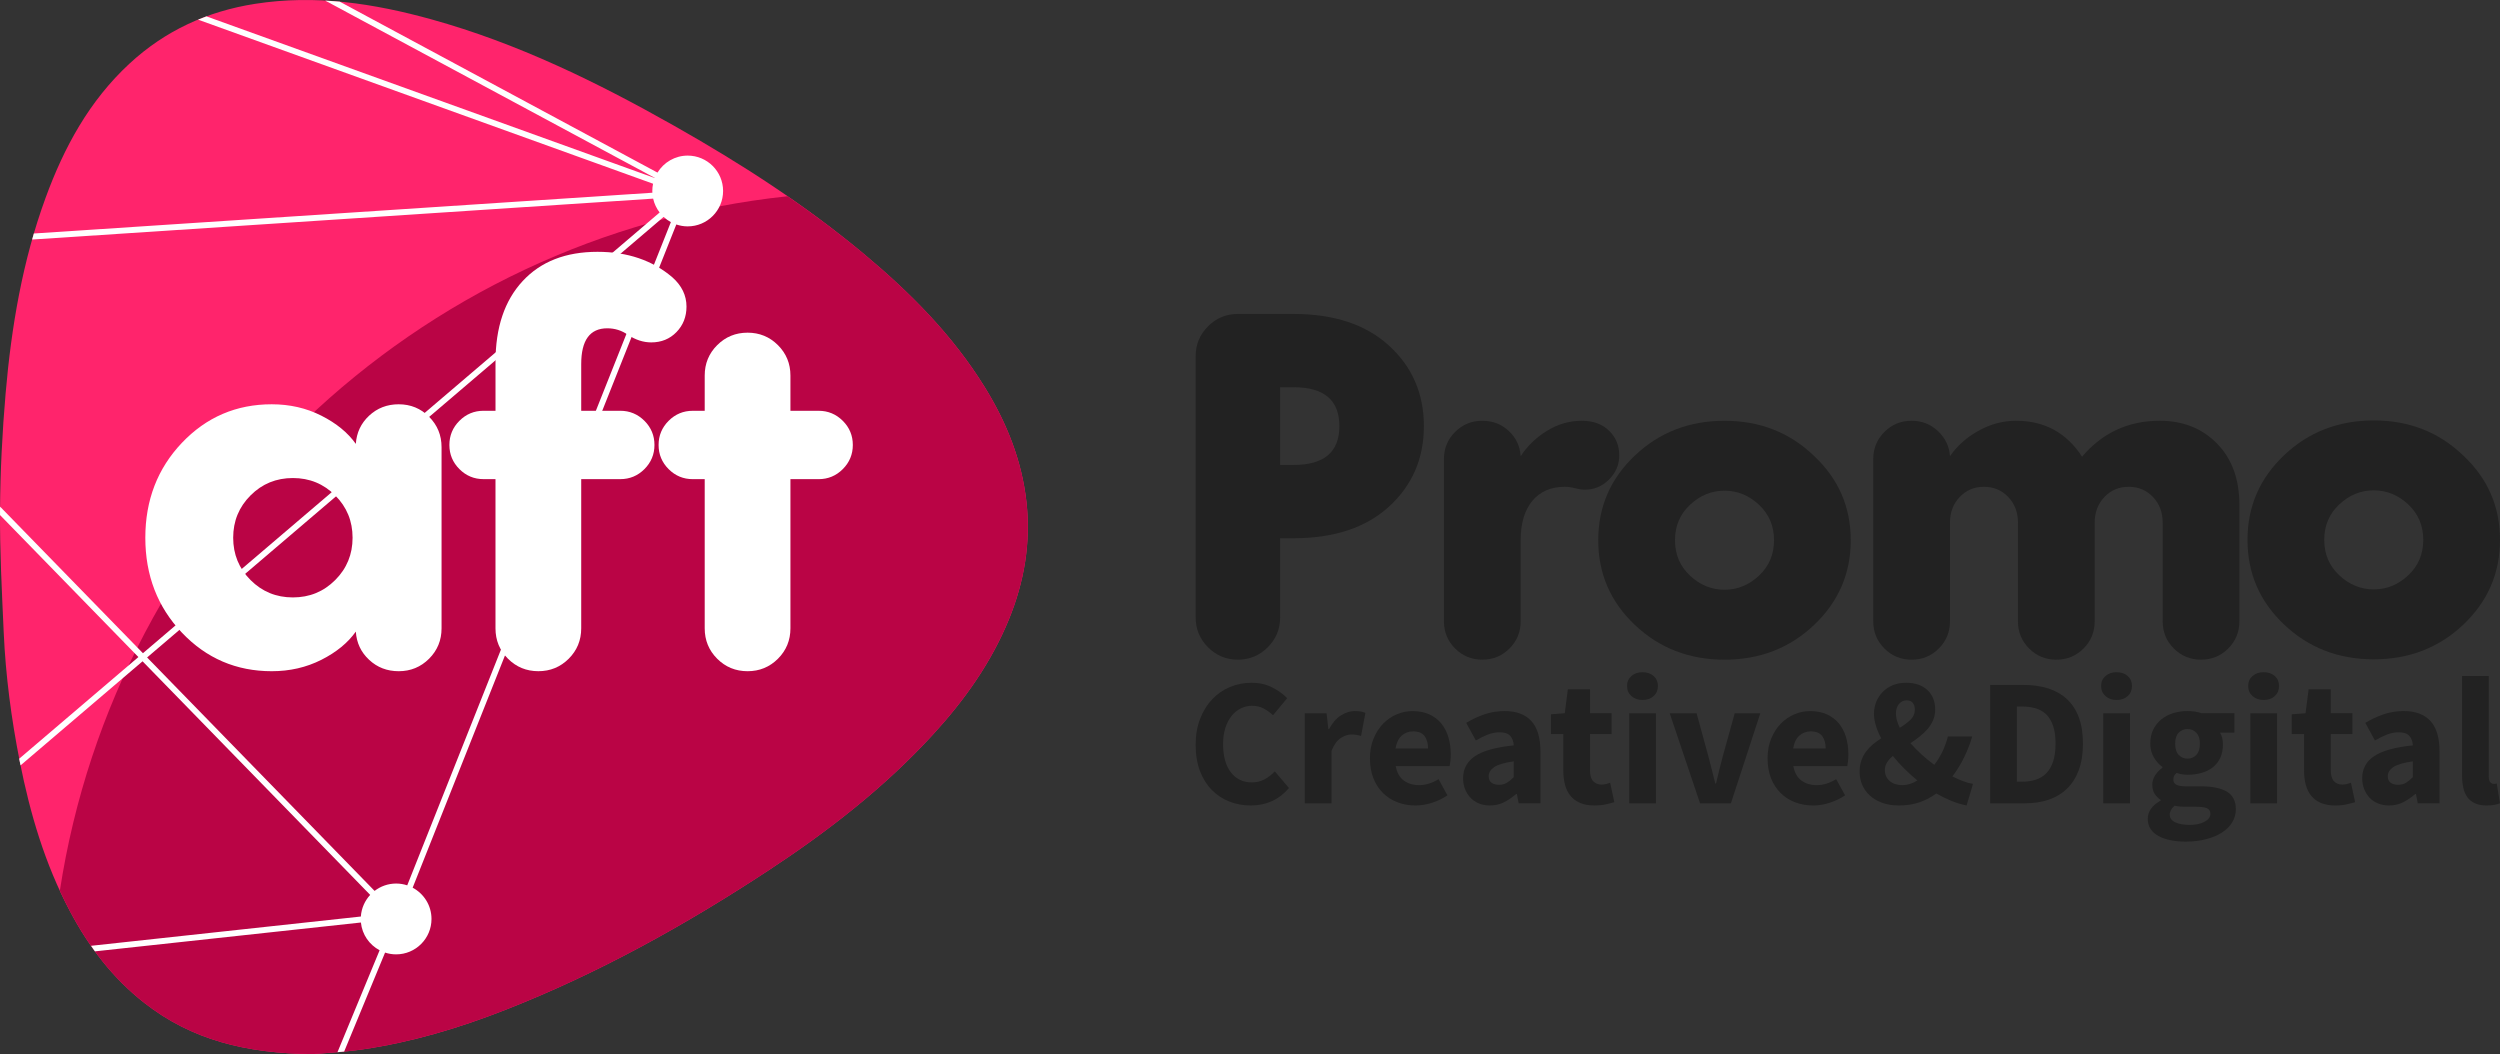 <?xml version="1.0" encoding="iso-8859-1"?>
<!-- Generator: Adobe Illustrator 21.0.1, SVG Export Plug-In . SVG Version: 6.00 Build 0)  -->
<svg version="1.1" id="&#x421;&#x43B;&#x43E;&#x439;_1"
	 xmlns="http://www.w3.org/2000/svg" xmlns:xlink="http://www.w3.org/1999/xlink" x="0px" y="0px" viewBox="0 0 120.614 50.855"
	 style="enable-background:new 0 0 120.614 50.855;" xml:space="preserve">
<rect x="0" y="0" width="120.614" height="50.855" fill="#333333" stroke="none"/>
<g>
	<g>
		<path style="fill:#FF246C;" d="M15.093,50.855c-3.236-0.028-5.855-0.693-8.12-2.462c-1.537-1.2-2.688-2.715-3.596-4.427
			c-1.207-2.274-1.927-4.713-2.423-7.225c-0.407-2.059-0.682-4.137-0.775-6.233c-0.087-1.958-0.191-3.919-0.178-5.878
			c0.013-1.889,0.108-3.781,0.271-5.663c0.279-3.215,0.815-6.386,1.931-9.433c0.892-2.437,2.11-4.674,4.04-6.461
			c1.719-1.592,3.754-2.527,6.063-2.888c2.902-0.454,5.727-0.024,8.517,0.751c4.142,1.15,7.971,3.022,11.694,5.127
			c3.218,1.819,6.32,3.816,9.163,6.189c2.239,1.868,4.28,3.921,5.826,6.42c1.056,1.707,1.793,3.537,2.016,5.542
			c0.218,1.963-0.103,3.856-0.852,5.681c-0.854,2.079-2.135,3.877-3.64,5.523c-2.351,2.571-5.082,4.688-7.982,6.592
			c-4.015,2.636-8.199,4.959-12.68,6.716c-2.228,0.874-4.511,1.558-6.883,1.903C16.557,50.764,15.616,50.808,15.093,50.855z"/>
	</g>
	<path style="fill:#BA0445;" d="M47.506,18.672c-1.546-2.499-3.587-4.551-5.826-6.42c-1.186-0.99-2.418-1.911-3.683-2.784
		C20.016,11.375,5.607,25.247,2.888,42.973c0.154,0.334,0.316,0.666,0.49,0.994c0.908,1.711,2.059,3.227,3.596,4.427
		c2.265,1.769,4.884,2.434,8.12,2.462c0.523-0.048,1.464-0.091,2.391-0.226c2.372-0.346,4.655-1.03,6.883-1.903
		c4.482-1.757,8.666-4.08,12.68-6.716c2.9-1.904,5.631-4.021,7.982-6.592c1.506-1.647,2.787-3.445,3.64-5.523
		c0.749-1.824,1.07-3.718,0.852-5.681C49.299,22.21,48.563,20.379,47.506,18.672z"/>
	<path style="fill:#222222;" d="M59.723,15.146h2.671c1.968,0,3.51,0.512,4.627,1.535c1.116,1.023,1.675,2.316,1.675,3.877
		c0,1.562-0.559,2.855-1.675,3.877c-1.117,1.023-2.659,1.534-4.627,1.534h-0.633v3.819c0,0.562-0.199,1.043-0.597,1.441
		c-0.398,0.398-0.879,0.598-1.441,0.598c-0.562,0-1.043-0.199-1.441-0.598c-0.398-0.398-0.597-0.878-0.597-1.441V17.184
		c0-0.562,0.199-1.043,0.597-1.441S59.16,15.146,59.723,15.146z M61.761,18.683v3.748h0.656c1.468,0,2.202-0.625,2.202-1.874
		c0-1.249-0.734-1.874-2.202-1.874H61.761z"/>
	<path style="fill:#222222;" d="M73.366,22.01c0.328-0.5,0.753-0.91,1.277-1.23c0.523-0.32,1.081-0.48,1.675-0.48
		c0.547,0,0.984,0.16,1.312,0.48c0.328,0.32,0.492,0.715,0.492,1.183c0,0.453-0.164,0.843-0.492,1.171
		c-0.328,0.328-0.719,0.492-1.171,0.492c-0.125,0-0.281-0.024-0.469-0.07c-0.172-0.047-0.336-0.07-0.492-0.07
		c-0.672,0-1.195,0.227-1.57,0.679c-0.375,0.453-0.562,1.086-0.562,1.898v3.912c0,0.515-0.18,0.953-0.539,1.312
		c-0.359,0.359-0.797,0.539-1.312,0.539c-0.515,0-0.953-0.18-1.312-0.539c-0.359-0.359-0.539-0.797-0.539-1.312v-7.825
		c0-0.515,0.179-0.953,0.539-1.312C70.563,20.48,71,20.3,71.515,20.3c0.5,0,0.925,0.164,1.277,0.492
		C73.144,21.12,73.335,21.526,73.366,22.01z"/>
	<path style="fill:#222222;" d="M87.51,21.987c1.187,1.109,1.78,2.468,1.78,4.077c0,1.609-0.59,2.972-1.769,4.088
		c-1.179,1.117-2.62,1.675-4.322,1.675c-1.702,0-3.143-0.558-4.322-1.675c-1.18-1.116-1.769-2.479-1.769-4.088
		c0-1.609,0.589-2.971,1.769-4.088c1.179-1.117,2.62-1.675,4.322-1.675C84.902,20.3,86.339,20.862,87.51,21.987z M84.863,27.773
		c0.484-0.453,0.726-1.023,0.726-1.71s-0.242-1.257-0.726-1.71c-0.484-0.453-1.039-0.679-1.663-0.679
		c-0.625,0-1.179,0.226-1.663,0.679c-0.484,0.453-0.726,1.023-0.726,1.71s0.242,1.257,0.726,1.71
		c0.484,0.453,1.038,0.679,1.663,0.679C83.824,28.453,84.378,28.227,84.863,27.773z"/>
	<path style="fill:#222222;" d="M104.34,29.976V25.22c0-0.5-0.156-0.914-0.469-1.242c-0.313-0.328-0.703-0.492-1.171-0.492
		c-0.469,0-0.859,0.164-1.171,0.492c-0.313,0.328-0.469,0.742-0.469,1.242v4.756c0,0.515-0.18,0.953-0.539,1.312
		c-0.359,0.359-0.797,0.539-1.312,0.539c-0.515,0-0.953-0.18-1.312-0.539c-0.359-0.359-0.539-0.797-0.539-1.312V25.22
		c0-0.5-0.156-0.914-0.469-1.242c-0.313-0.328-0.703-0.492-1.171-0.492c-0.469,0-0.859,0.164-1.171,0.492
		c-0.313,0.328-0.469,0.742-0.469,1.242v4.756c0,0.515-0.18,0.953-0.539,1.312c-0.359,0.359-0.797,0.539-1.312,0.539
		c-0.515,0-0.953-0.18-1.312-0.539c-0.359-0.359-0.539-0.797-0.539-1.312v-7.825c0-0.515,0.179-0.953,0.539-1.312
		c0.359-0.359,0.797-0.539,1.312-0.539c0.5,0,0.925,0.168,1.277,0.504c0.352,0.336,0.543,0.738,0.574,1.206
		c0.343-0.5,0.804-0.91,1.382-1.23c0.578-0.32,1.179-0.48,1.804-0.48c1.374,0,2.437,0.578,3.186,1.734
		c0.984-1.156,2.233-1.734,3.748-1.734c1.125,0,2.046,0.367,2.765,1.101c0.718,0.734,1.078,1.718,1.078,2.952v5.623
		c0,0.515-0.18,0.953-0.539,1.312c-0.359,0.359-0.797,0.539-1.312,0.539c-0.515,0-0.953-0.18-1.312-0.539
		C104.519,30.929,104.34,30.491,104.34,29.976z"/>
	<path style="fill:#222222;" d="M118.834,21.97c1.187,1.109,1.78,2.468,1.78,4.077c0,1.609-0.59,2.972-1.769,4.088
		c-1.179,1.117-2.62,1.675-4.322,1.675s-3.143-0.558-4.322-1.675c-1.18-1.116-1.769-2.479-1.769-4.088
		c0-1.609,0.589-2.971,1.769-4.088c1.179-1.117,2.62-1.675,4.322-1.675S117.662,20.845,118.834,21.97z M116.186,27.756
		c0.484-0.453,0.726-1.023,0.726-1.71s-0.242-1.257-0.726-1.71c-0.484-0.453-1.039-0.679-1.663-0.679
		c-0.625,0-1.179,0.226-1.663,0.679c-0.484,0.453-0.726,1.023-0.726,1.71s0.242,1.257,0.726,1.71
		c0.484,0.453,1.038,0.679,1.663,0.679C115.148,28.436,115.702,28.21,116.186,27.756z"/>
	<g>
		<path style="fill:#222222;" d="M60.339,38.861c-0.362,0-0.704-0.063-1.025-0.188c-0.321-0.125-0.603-0.311-0.845-0.556
			c-0.242-0.245-0.434-0.55-0.574-0.915s-0.21-0.787-0.21-1.266c0-0.473,0.073-0.895,0.219-1.266
			c0.146-0.371,0.342-0.685,0.587-0.942c0.245-0.257,0.531-0.452,0.859-0.587c0.327-0.134,0.671-0.201,1.034-0.201
			c0.368,0,0.698,0.074,0.99,0.223c0.292,0.149,0.534,0.323,0.727,0.521l-0.683,0.823c-0.146-0.134-0.299-0.244-0.46-0.329
			c-0.161-0.085-0.343-0.127-0.548-0.127c-0.193,0-0.375,0.042-0.547,0.127c-0.172,0.085-0.321,0.206-0.447,0.364
			c-0.126,0.158-0.225,0.351-0.298,0.578c-0.073,0.228-0.11,0.485-0.11,0.771c0,0.59,0.125,1.047,0.377,1.371
			c0.251,0.324,0.587,0.486,1.007,0.486c0.234,0,0.442-0.051,0.626-0.153c0.184-0.102,0.346-0.229,0.486-0.381l0.683,0.806
			C61.708,38.58,61.092,38.861,60.339,38.861z"/>
		<path style="fill:#222222;" d="M62.949,38.756v-4.345H64l0.088,0.762h0.035c0.158-0.298,0.347-0.517,0.569-0.657
			c0.222-0.14,0.444-0.21,0.666-0.21c0.123,0,0.223,0.007,0.302,0.022c0.079,0.015,0.15,0.037,0.215,0.066l-0.21,1.112
			c-0.082-0.023-0.158-0.041-0.228-0.052s-0.152-0.018-0.245-0.018c-0.164,0-0.334,0.058-0.512,0.175
			c-0.178,0.117-0.326,0.324-0.442,0.622v2.523H62.949z"/>
		<path style="fill:#222222;" d="M68.292,38.861c-0.31,0-0.599-0.051-0.867-0.153c-0.269-0.102-0.502-0.251-0.701-0.447
			c-0.199-0.195-0.353-0.433-0.464-0.714c-0.111-0.28-0.166-0.602-0.166-0.964c0-0.351,0.058-0.667,0.175-0.95
			c0.117-0.283,0.27-0.523,0.46-0.718c0.19-0.196,0.407-0.346,0.653-0.451c0.245-0.105,0.499-0.157,0.762-0.157
			c0.31,0,0.58,0.052,0.81,0.157c0.231,0.105,0.423,0.251,0.578,0.438c0.155,0.187,0.27,0.408,0.346,0.661
			c0.076,0.254,0.114,0.53,0.114,0.828c0,0.117-0.006,0.228-0.018,0.333s-0.023,0.184-0.035,0.237h-2.602
			c0.058,0.315,0.188,0.547,0.39,0.696c0.201,0.149,0.448,0.223,0.74,0.223c0.309,0,0.622-0.096,0.937-0.289l0.429,0.78
			c-0.222,0.152-0.469,0.271-0.74,0.359C68.822,38.817,68.555,38.861,68.292,38.861z M67.329,36.11h1.568
			c0-0.245-0.056-0.444-0.166-0.596c-0.111-0.152-0.298-0.228-0.561-0.228c-0.204,0-0.384,0.067-0.539,0.201
			C67.476,35.623,67.376,35.83,67.329,36.11z"/>
		<path style="fill:#222222;" d="M71.884,38.861c-0.199,0-0.378-0.034-0.539-0.101c-0.161-0.067-0.296-0.161-0.407-0.28
			c-0.111-0.119-0.197-0.258-0.258-0.416c-0.061-0.158-0.092-0.33-0.092-0.517c0-0.456,0.193-0.812,0.578-1.069
			s1.007-0.429,1.866-0.517c-0.012-0.193-0.069-0.346-0.171-0.46c-0.102-0.114-0.273-0.171-0.512-0.171
			c-0.187,0-0.372,0.035-0.556,0.105c-0.184,0.07-0.381,0.166-0.591,0.289l-0.464-0.85c0.28-0.169,0.574-0.307,0.88-0.412
			c0.307-0.105,0.632-0.157,0.977-0.157c0.561,0,0.988,0.159,1.283,0.477c0.295,0.319,0.442,0.813,0.442,1.485v2.488h-1.051
			l-0.088-0.447h-0.035c-0.187,0.163-0.383,0.296-0.587,0.399C72.354,38.809,72.129,38.861,71.884,38.861z M72.322,37.862
			c0.146,0,0.272-0.032,0.376-0.096c0.105-0.064,0.216-0.155,0.333-0.272v-0.762c-0.456,0.064-0.771,0.158-0.946,0.28
			c-0.175,0.123-0.263,0.269-0.263,0.438c0,0.14,0.045,0.244,0.136,0.311C72.049,37.829,72.17,37.862,72.322,37.862z"/>
		<path style="fill:#222222;" d="M76.921,38.861c-0.269,0-0.498-0.041-0.688-0.123s-0.345-0.195-0.464-0.342
			c-0.12-0.146-0.207-0.323-0.263-0.53s-0.083-0.437-0.083-0.688v-1.761h-0.596v-0.955l0.666-0.052l0.149-1.156h1.069v1.156h1.042
			v1.007h-1.042v1.743c0,0.245,0.051,0.422,0.153,0.53c0.102,0.108,0.238,0.162,0.407,0.162c0.07,0,0.142-0.009,0.215-0.026
			c0.073-0.018,0.138-0.038,0.197-0.061l0.202,0.937c-0.117,0.035-0.254,0.07-0.412,0.105
			C77.315,38.843,77.131,38.861,76.921,38.861z"/>
		<path style="fill:#222222;" d="M79.242,33.771c-0.216,0-0.394-0.063-0.534-0.188c-0.14-0.125-0.21-0.288-0.21-0.486
			c0-0.198,0.07-0.359,0.21-0.482c0.14-0.123,0.318-0.184,0.534-0.184c0.222,0,0.402,0.061,0.539,0.184
			c0.137,0.123,0.206,0.283,0.206,0.482c0,0.199-0.069,0.361-0.206,0.486C79.644,33.708,79.464,33.771,79.242,33.771z
			 M78.603,38.756v-4.345h1.288v4.345H78.603z"/>
		<path style="fill:#222222;" d="M82.019,38.756l-1.463-4.345h1.297l0.561,2.05c0.058,0.216,0.115,0.437,0.171,0.661
			c0.056,0.225,0.113,0.451,0.171,0.679h0.035c0.053-0.228,0.107-0.454,0.162-0.679c0.056-0.225,0.113-0.445,0.171-0.661l0.569-2.05
			h1.235l-1.419,4.345H82.019z"/>
		<path style="fill:#222222;" d="M87.476,38.861c-0.31,0-0.599-0.051-0.867-0.153c-0.269-0.102-0.502-0.251-0.701-0.447
			c-0.199-0.195-0.353-0.433-0.464-0.714c-0.111-0.28-0.166-0.602-0.166-0.964c0-0.351,0.058-0.667,0.175-0.95
			c0.117-0.283,0.27-0.523,0.46-0.718c0.19-0.196,0.408-0.346,0.653-0.451c0.245-0.105,0.499-0.157,0.762-0.157
			c0.309,0,0.579,0.052,0.81,0.157c0.231,0.105,0.423,0.251,0.578,0.438c0.155,0.187,0.27,0.408,0.346,0.661
			c0.076,0.254,0.114,0.53,0.114,0.828c0,0.117-0.006,0.228-0.018,0.333c-0.012,0.105-0.024,0.184-0.035,0.237h-2.602
			c0.058,0.315,0.188,0.547,0.39,0.696c0.201,0.149,0.448,0.223,0.74,0.223c0.309,0,0.622-0.096,0.937-0.289l0.429,0.78
			c-0.222,0.152-0.469,0.271-0.74,0.359C88.006,38.817,87.739,38.861,87.476,38.861z M86.513,36.11h1.568
			c0-0.245-0.056-0.444-0.166-0.596c-0.111-0.152-0.298-0.228-0.561-0.228c-0.205,0-0.384,0.067-0.539,0.201
			C86.66,35.623,86.559,35.83,86.513,36.11z"/>
		<path style="fill:#222222;" d="M91.62,38.861c-0.309,0-0.583-0.044-0.819-0.131c-0.237-0.088-0.435-0.206-0.596-0.355
			c-0.161-0.149-0.282-0.321-0.364-0.517c-0.082-0.195-0.123-0.404-0.123-0.626c0-0.198,0.028-0.378,0.083-0.539
			c0.056-0.16,0.132-0.305,0.228-0.433c0.096-0.128,0.207-0.245,0.333-0.351c0.126-0.105,0.258-0.201,0.399-0.289
			c-0.111-0.204-0.197-0.407-0.258-0.609c-0.061-0.201-0.092-0.393-0.092-0.574c0-0.204,0.037-0.397,0.11-0.578
			c0.073-0.181,0.176-0.34,0.311-0.477c0.134-0.137,0.296-0.245,0.486-0.324c0.19-0.079,0.404-0.118,0.644-0.118
			c0.432,0,0.774,0.117,1.025,0.35c0.251,0.234,0.377,0.549,0.377,0.946c0,0.187-0.034,0.358-0.101,0.513
			c-0.067,0.155-0.158,0.298-0.271,0.429c-0.114,0.132-0.243,0.253-0.386,0.364c-0.143,0.111-0.288,0.216-0.433,0.315
			c0.163,0.187,0.343,0.369,0.539,0.547c0.195,0.178,0.399,0.343,0.609,0.495c0.146-0.187,0.274-0.394,0.385-0.622
			c0.111-0.228,0.201-0.476,0.272-0.745h1.174c-0.105,0.35-0.235,0.685-0.39,1.003c-0.155,0.318-0.343,0.626-0.565,0.924
			c0.181,0.093,0.355,0.171,0.521,0.232c0.166,0.061,0.322,0.104,0.469,0.127l-0.307,1.042c-0.24-0.047-0.482-0.119-0.727-0.219
			c-0.245-0.099-0.49-0.219-0.736-0.359c-0.245,0.181-0.515,0.323-0.81,0.425C92.31,38.809,91.982,38.861,91.62,38.861z
			 M91.786,37.88c0.239,0,0.479-0.076,0.718-0.228c-0.222-0.181-0.432-0.371-0.631-0.569s-0.383-0.403-0.552-0.613
			c-0.117,0.1-0.21,0.205-0.28,0.315c-0.07,0.111-0.105,0.234-0.105,0.368c0,0.216,0.077,0.391,0.232,0.526
			C91.323,37.812,91.529,37.88,91.786,37.88z M91.471,34.428c0,0.105,0.016,0.216,0.048,0.333c0.032,0.117,0.077,0.234,0.136,0.351
			c0.204-0.123,0.377-0.251,0.517-0.385c0.14-0.134,0.21-0.298,0.21-0.491c0-0.134-0.032-0.242-0.096-0.324
			c-0.064-0.082-0.164-0.123-0.298-0.123c-0.146,0-0.269,0.057-0.368,0.171C91.52,34.073,91.471,34.23,91.471,34.428z"/>
		<path style="fill:#222222;" d="M96.017,38.756v-5.711h1.612c0.438,0,0.832,0.056,1.183,0.166c0.35,0.111,0.651,0.282,0.902,0.513
			c0.251,0.231,0.444,0.524,0.578,0.88c0.134,0.356,0.201,0.78,0.201,1.27c0,0.49-0.067,0.917-0.201,1.279
			c-0.134,0.362-0.324,0.661-0.569,0.898c-0.245,0.237-0.539,0.413-0.88,0.53c-0.342,0.117-0.723,0.175-1.143,0.175H96.017z
			 M97.305,37.713h0.245c0.245,0,0.467-0.032,0.666-0.096c0.198-0.064,0.368-0.168,0.508-0.311c0.14-0.143,0.25-0.331,0.329-0.565
			c0.079-0.233,0.118-0.523,0.118-0.867c0-0.339-0.039-0.623-0.118-0.854c-0.079-0.231-0.188-0.414-0.329-0.552
			c-0.14-0.137-0.31-0.235-0.508-0.294c-0.199-0.058-0.42-0.088-0.666-0.088h-0.245V37.713z"/>
		<path style="fill:#222222;" d="M102.114,33.771c-0.216,0-0.394-0.063-0.534-0.188c-0.14-0.125-0.21-0.288-0.21-0.486
			c0-0.198,0.07-0.359,0.21-0.482c0.14-0.123,0.318-0.184,0.534-0.184c0.222,0,0.402,0.061,0.539,0.184
			c0.137,0.123,0.206,0.283,0.206,0.482c0,0.199-0.069,0.361-0.206,0.486C102.515,33.708,102.336,33.771,102.114,33.771z
			 M101.474,38.756v-4.345h1.288v4.345H101.474z"/>
		<path style="fill:#222222;" d="M105.442,40.604c-0.257,0-0.495-0.022-0.714-0.066c-0.219-0.044-0.412-0.11-0.578-0.197
			c-0.166-0.088-0.296-0.201-0.39-0.342c-0.094-0.14-0.14-0.307-0.14-0.499c0-0.35,0.207-0.642,0.622-0.876v-0.035
			c-0.117-0.076-0.213-0.172-0.289-0.289c-0.076-0.117-0.114-0.266-0.114-0.447c0-0.158,0.047-0.308,0.14-0.451
			c0.093-0.143,0.21-0.264,0.35-0.364v-0.035c-0.152-0.105-0.288-0.255-0.407-0.451c-0.12-0.195-0.18-0.422-0.18-0.679
			c0-0.263,0.05-0.492,0.149-0.688c0.099-0.195,0.232-0.359,0.399-0.49c0.166-0.132,0.358-0.229,0.574-0.294
			c0.216-0.064,0.441-0.096,0.674-0.096c0.257,0,0.482,0.035,0.675,0.105h1.586v0.937h-0.692c0.041,0.064,0.075,0.146,0.101,0.245
			c0.026,0.099,0.039,0.207,0.039,0.324c0,0.251-0.044,0.469-0.131,0.652c-0.088,0.184-0.209,0.336-0.364,0.456
			c-0.155,0.12-0.336,0.209-0.543,0.267c-0.207,0.058-0.431,0.088-0.67,0.088c-0.169,0-0.345-0.029-0.526-0.088
			c-0.058,0.047-0.099,0.094-0.123,0.14c-0.023,0.047-0.035,0.108-0.035,0.184c0,0.111,0.048,0.193,0.144,0.245
			c0.096,0.052,0.267,0.079,0.513,0.079h0.701c0.537,0,0.947,0.086,1.231,0.258c0.283,0.172,0.425,0.454,0.425,0.845
			c0,0.228-0.057,0.437-0.171,0.627c-0.114,0.19-0.276,0.353-0.486,0.49c-0.21,0.137-0.464,0.245-0.762,0.324
			C106.152,40.564,105.816,40.604,105.442,40.604z M105.644,39.798c0.292,0,0.532-0.051,0.718-0.153
			c0.187-0.102,0.28-0.229,0.28-0.381c0-0.134-0.057-0.225-0.171-0.271c-0.114-0.047-0.279-0.07-0.495-0.07h-0.447
			c-0.152,0-0.275-0.004-0.368-0.013c-0.094-0.009-0.175-0.022-0.245-0.039c-0.158,0.14-0.236,0.283-0.236,0.429
			c0,0.163,0.088,0.288,0.263,0.372C105.118,39.755,105.352,39.798,105.644,39.798z M105.539,36.601c0.169,0,0.311-0.06,0.425-0.18
			c0.114-0.12,0.171-0.302,0.171-0.547c0-0.228-0.057-0.401-0.171-0.521c-0.114-0.12-0.256-0.18-0.425-0.18
			c-0.169,0-0.311,0.058-0.425,0.175c-0.114,0.117-0.171,0.292-0.171,0.526c0,0.245,0.057,0.428,0.171,0.547
			C105.228,36.541,105.369,36.601,105.539,36.601z"/>
		<path style="fill:#222222;" d="M109.209,33.771c-0.216,0-0.394-0.063-0.534-0.188c-0.14-0.125-0.21-0.288-0.21-0.486
			c0-0.198,0.07-0.359,0.21-0.482c0.14-0.123,0.318-0.184,0.534-0.184c0.222,0,0.402,0.061,0.539,0.184
			c0.137,0.123,0.206,0.283,0.206,0.482c0,0.199-0.069,0.361-0.206,0.486C109.611,33.708,109.431,33.771,109.209,33.771z
			 M108.57,38.756v-4.345h1.288v4.345H108.57z"/>
		<path style="fill:#222222;" d="M112.66,38.861c-0.269,0-0.498-0.041-0.688-0.123s-0.345-0.195-0.464-0.342
			c-0.12-0.146-0.207-0.323-0.263-0.53s-0.083-0.437-0.083-0.688v-1.761h-0.596v-0.955l0.666-0.052l0.149-1.156h1.069v1.156h1.042
			v1.007h-1.042v1.743c0,0.245,0.051,0.422,0.153,0.53c0.102,0.108,0.238,0.162,0.407,0.162c0.07,0,0.142-0.009,0.215-0.026
			c0.073-0.018,0.138-0.038,0.197-0.061l0.202,0.937c-0.117,0.035-0.254,0.07-0.412,0.105
			C113.054,38.843,112.871,38.861,112.66,38.861z"/>
		<path style="fill:#222222;" d="M115.262,38.861c-0.199,0-0.378-0.034-0.539-0.101c-0.161-0.067-0.296-0.161-0.407-0.28
			c-0.111-0.119-0.197-0.258-0.258-0.416c-0.061-0.158-0.092-0.33-0.092-0.517c0-0.456,0.193-0.812,0.578-1.069
			s1.007-0.429,1.866-0.517c-0.012-0.193-0.069-0.346-0.171-0.46c-0.102-0.114-0.273-0.171-0.512-0.171
			c-0.187,0-0.372,0.035-0.556,0.105c-0.184,0.07-0.381,0.166-0.591,0.289l-0.464-0.85c0.28-0.169,0.574-0.307,0.88-0.412
			c0.307-0.105,0.632-0.157,0.977-0.157c0.561,0,0.988,0.159,1.283,0.477c0.295,0.319,0.442,0.813,0.442,1.485v2.488h-1.051
			l-0.088-0.447h-0.035c-0.187,0.163-0.383,0.296-0.587,0.399C115.732,38.809,115.507,38.861,115.262,38.861z M115.7,37.862
			c0.146,0,0.271-0.032,0.376-0.096c0.105-0.064,0.216-0.155,0.333-0.272v-0.762c-0.456,0.064-0.771,0.158-0.946,0.28
			c-0.175,0.123-0.263,0.269-0.263,0.438c0,0.14,0.045,0.244,0.136,0.311C115.427,37.829,115.548,37.862,115.7,37.862z"/>
		<path style="fill:#222222;" d="M119.966,38.861c-0.222,0-0.409-0.035-0.561-0.105c-0.152-0.07-0.273-0.168-0.364-0.294
			c-0.091-0.125-0.156-0.277-0.197-0.455s-0.061-0.378-0.061-0.6v-4.792h1.288v4.844c0,0.134,0.025,0.228,0.075,0.28
			c0.05,0.053,0.101,0.079,0.153,0.079c0.029,0,0.054,0,0.074,0c0.02,0,0.048-0.006,0.083-0.018l0.157,0.955
			c-0.07,0.029-0.159,0.054-0.267,0.075C120.239,38.851,120.112,38.861,119.966,38.861z"/>
	</g>
	<path style="fill:#FFFFFF;" d="M33.178,7.507c-0.617,0-1.157,0.329-1.457,0.82L16.389,0.08c-0.228-0.021-0.455-0.038-0.684-0.051
		l-0.004,0.007l15.891,8.546c-0.001,0.003-0.002,0.005-0.003,0.008L9.96,0.79C9.824,0.84,9.688,0.893,9.555,0.948l21.952,7.916
		c-0.023,0.113-0.036,0.23-0.036,0.349c0,0.029,0.003,0.057,0.004,0.085L1.633,11.265c-0.029,0.097-0.055,0.195-0.083,0.292
		l29.961-1.974c0.055,0.248,0.164,0.475,0.313,0.669L6.896,31.514l-6.892-7.072c-0.001,0.063-0.003,0.126-0.003,0.189
		c0,0.073,0.002,0.146,0.001,0.219l6.675,6.85l-5.75,4.904c0.009,0.046,0.017,0.092,0.026,0.138
		c0.012,0.061,0.026,0.122,0.039,0.183l5.886-5.02l10.982,11.27c-0.257,0.278-0.423,0.641-0.45,1.043L4.391,45.631
		c0.062,0.09,0.125,0.179,0.189,0.268l12.832-1.392c0.058,0.583,0.409,1.078,0.903,1.339l-2.033,4.917
		c0.105-0.009,0.212-0.019,0.322-0.029l1.974-4.776c0.167,0.055,0.346,0.086,0.532,0.086c0.943,0,1.708-0.765,1.708-1.708
		c0-0.654-0.369-1.222-0.909-1.509L32.629,10.83c0.172,0.059,0.357,0.092,0.549,0.092c0.943,0,1.708-0.765,1.708-1.708
		C34.886,8.271,34.121,7.507,33.178,7.507z M19.647,42.714c-0.168-0.056-0.348-0.087-0.535-0.087c-0.392,0-0.752,0.133-1.04,0.355
		L7.097,31.72l24.921-21.255c0.105,0.098,0.221,0.183,0.348,0.252L19.647,42.714z"/>
	<path style="fill:#FFFFFF;" d="M21.303,21.572v8.743c0,0.576-0.201,1.065-0.602,1.466c-0.402,0.401-0.89,0.602-1.466,0.602
		c-0.559,0-1.034-0.183-1.427-0.55c-0.393-0.366-0.606-0.82-0.641-1.361c-0.384,0.541-0.938,0.995-1.662,1.361
		c-0.724,0.366-1.523,0.55-2.395,0.55c-1.71,0-3.154-0.619-4.332-1.858c-1.178-1.239-1.767-2.766-1.767-4.581
		c0-1.815,0.589-3.342,1.767-4.581c1.178-1.239,2.622-1.858,4.332-1.858c0.872,0,1.671,0.183,2.395,0.55
		c0.724,0.366,1.278,0.82,1.662,1.361c0.035-0.541,0.249-0.995,0.641-1.361c0.393-0.366,0.868-0.55,1.427-0.55
		c0.576,0,1.064,0.201,1.466,0.602C21.102,20.508,21.303,20.996,21.303,21.572z M16.172,27.985c0.558-0.558,0.838-1.239,0.838-2.042
		c0-0.802-0.279-1.483-0.838-2.042c-0.559-0.558-1.239-0.838-2.042-0.838c-0.803,0-1.484,0.279-2.042,0.838
		c-0.559,0.559-0.838,1.239-0.838,2.042c0,0.803,0.279,1.483,0.838,2.042c0.558,0.559,1.239,0.838,2.042,0.838
		C14.933,28.823,15.614,28.544,16.172,27.985z"/>
	<path style="fill:#FFFFFF;" d="M23.906,19.818v-2.356c0-1.658,0.436-2.958,1.309-3.9c0.872-0.942,2.077-1.413,3.612-1.413
		c1.448,0,2.652,0.41,3.612,1.23c0.453,0.402,0.681,0.873,0.681,1.413c0,0.489-0.162,0.899-0.484,1.23
		c-0.323,0.332-0.729,0.497-1.217,0.497c-0.384,0-0.759-0.122-1.126-0.366c-0.297-0.209-0.628-0.314-0.995-0.314
		c-0.838,0-1.257,0.576-1.257,1.728v2.251h1.885c0.453,0,0.842,0.162,1.165,0.484c0.323,0.323,0.484,0.711,0.484,1.165
		c0,0.454-0.162,0.842-0.484,1.165c-0.323,0.323-0.711,0.484-1.165,0.484h-1.885v7.198c0,0.576-0.201,1.065-0.602,1.466
		c-0.402,0.401-0.89,0.602-1.466,0.602c-0.576,0-1.065-0.201-1.466-0.602c-0.402-0.401-0.602-0.89-0.602-1.466v-7.198H23.33
		c-0.454,0-0.842-0.161-1.165-0.484c-0.323-0.323-0.484-0.711-0.484-1.165c0-0.454,0.161-0.842,0.484-1.165
		c0.323-0.323,0.711-0.484,1.165-0.484H23.906z"/>
	<path style="fill:#FFFFFF;" d="M33.999,30.315v-7.198h-0.576c-0.454,0-0.842-0.161-1.165-0.484
		c-0.323-0.323-0.484-0.711-0.484-1.165c0-0.454,0.161-0.842,0.484-1.165c0.323-0.323,0.711-0.484,1.165-0.484h0.576v-1.701
		c0-0.576,0.2-1.064,0.602-1.466c0.401-0.401,0.89-0.602,1.466-0.602c0.576,0,1.064,0.201,1.466,0.602
		c0.401,0.402,0.602,0.89,0.602,1.466v1.701h1.361c0.454,0,0.842,0.162,1.165,0.484c0.323,0.323,0.484,0.711,0.484,1.165
		c0,0.454-0.162,0.842-0.484,1.165c-0.323,0.323-0.711,0.484-1.165,0.484h-1.361v7.198c0,0.576-0.201,1.065-0.602,1.466
		c-0.402,0.401-0.89,0.602-1.466,0.602c-0.576,0-1.065-0.201-1.466-0.602C34.2,31.379,33.999,30.891,33.999,30.315z"/>
</g>
<g>
</g>
<g>
</g>
<g>
</g>
<g>
</g>
<g>
</g>
<g>
</g>
</svg>
